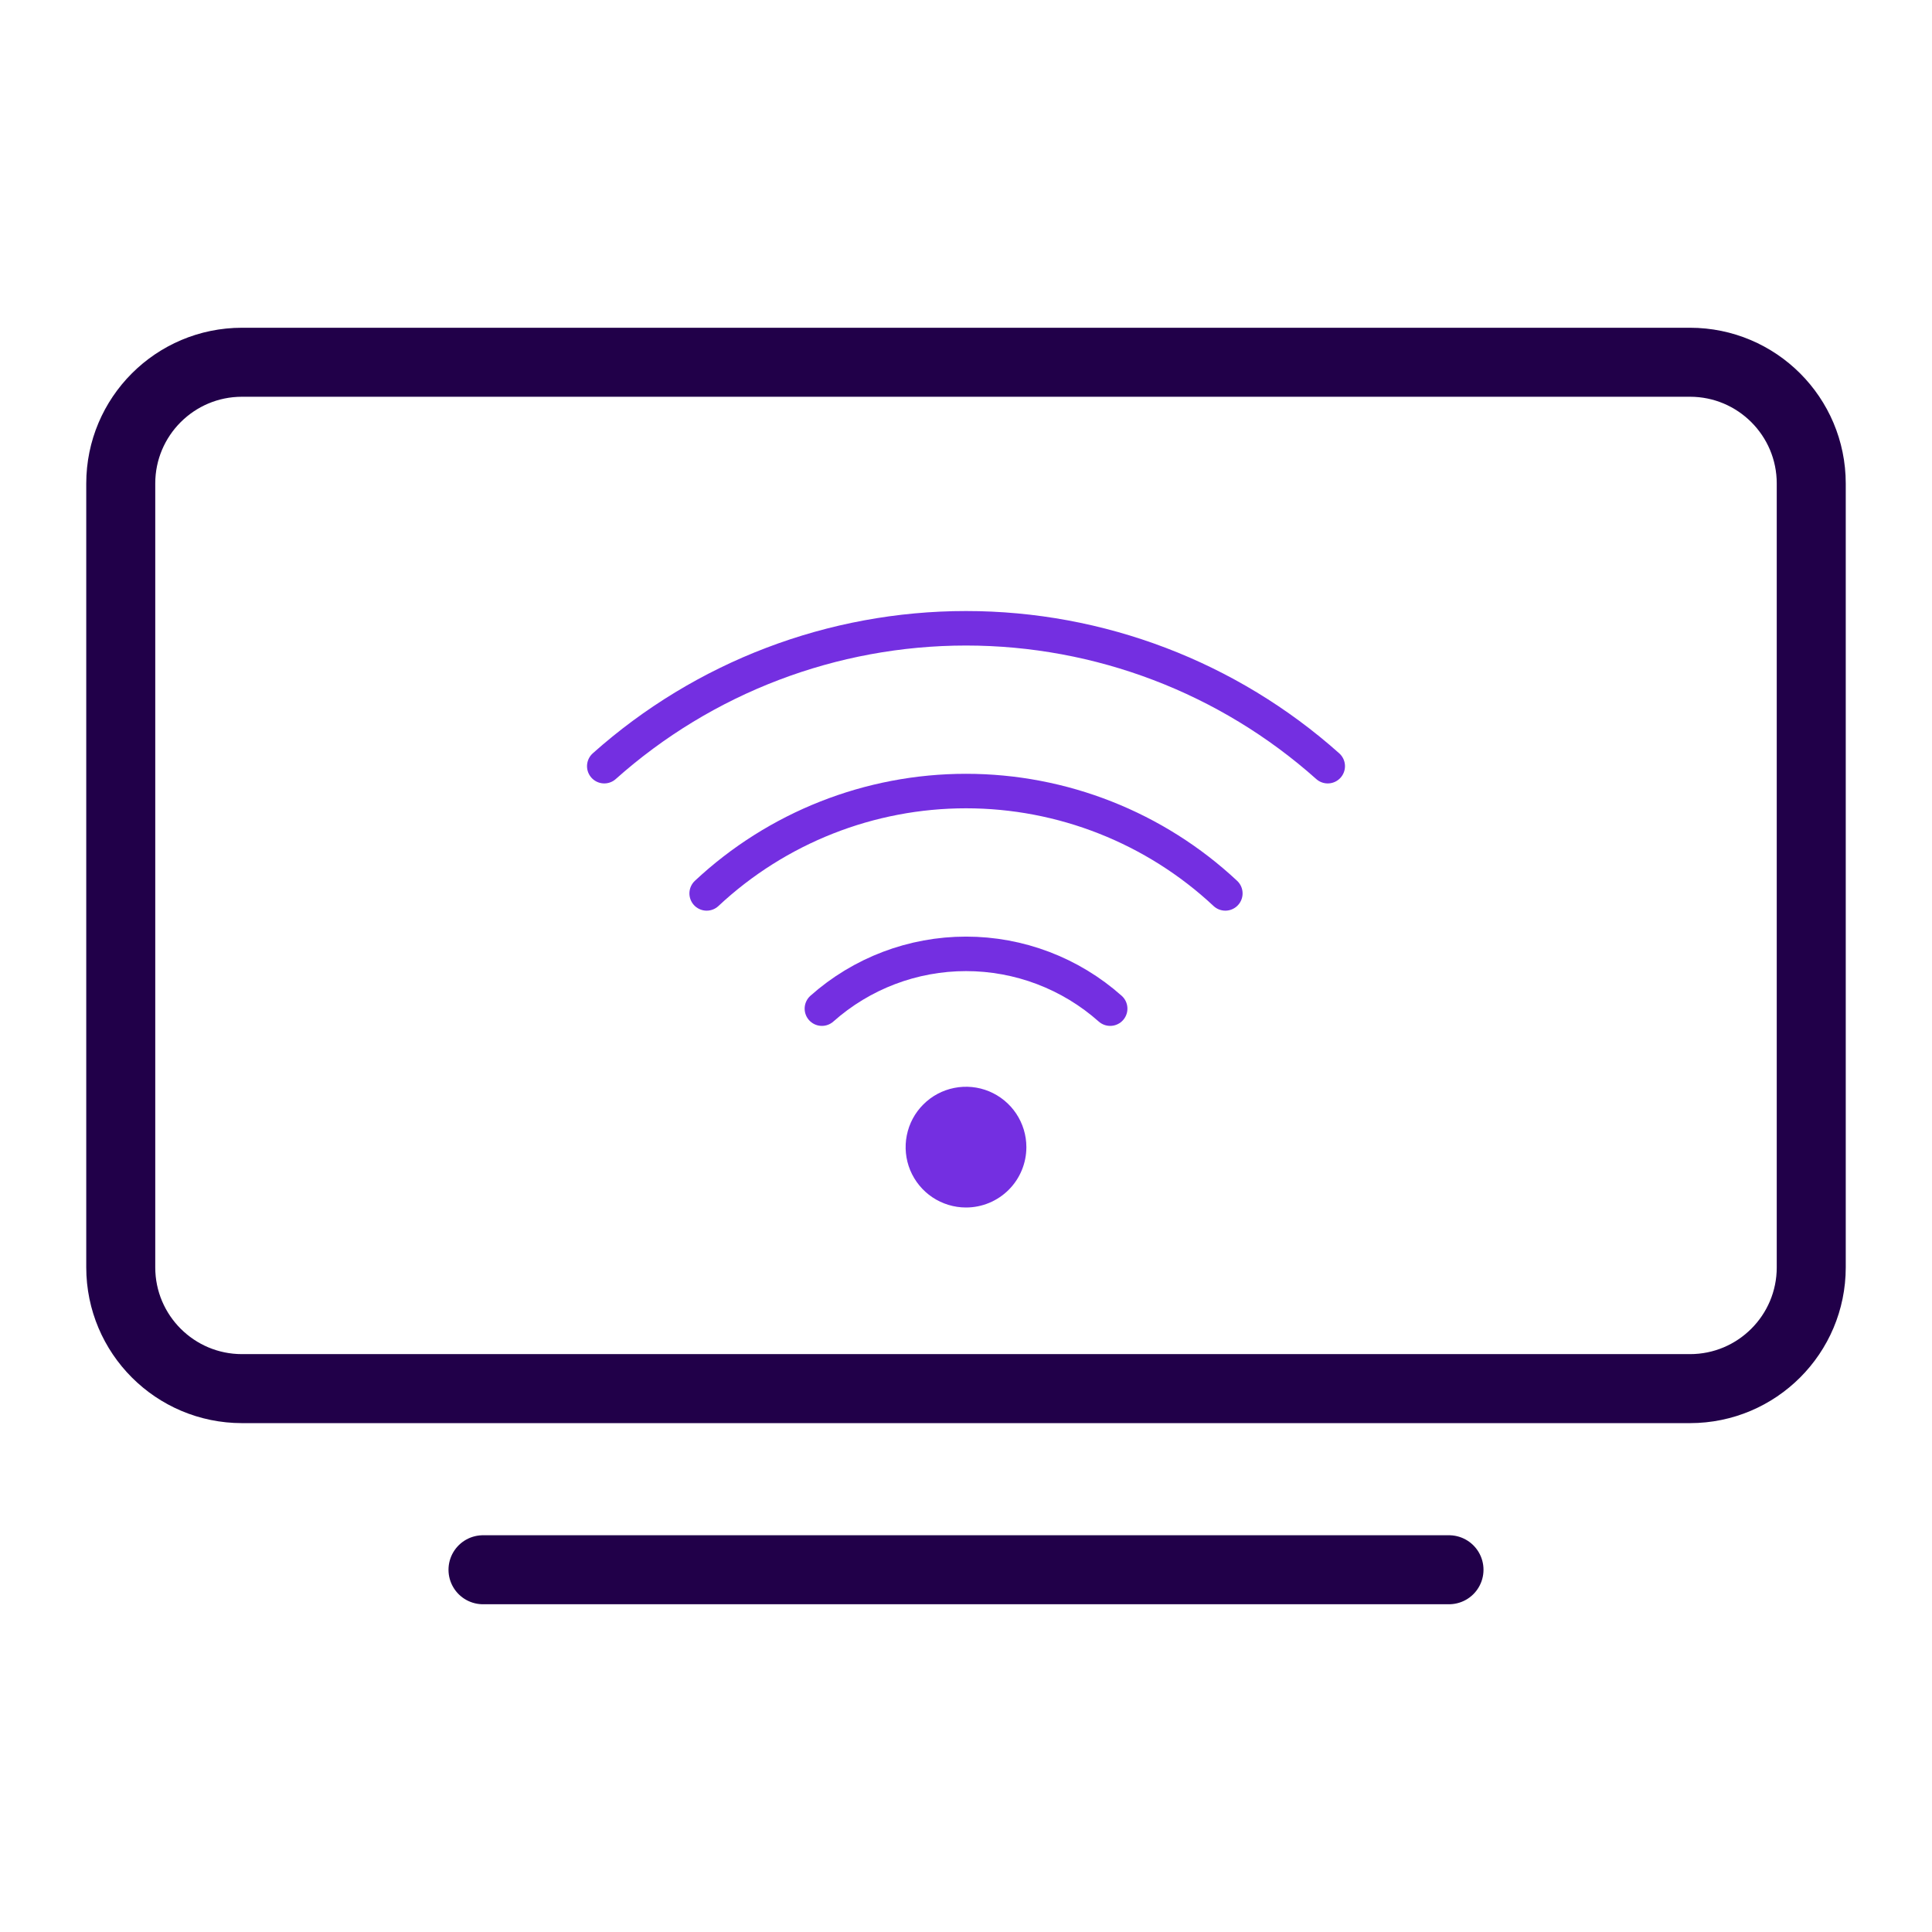 <svg width="56" height="56" viewBox="0 0 56 56" fill="none" xmlns="http://www.w3.org/2000/svg">
<path d="M48.985 10.5H7.015C5.074 10.5 3.5 12.074 3.5 14.015V36.735C3.5 38.676 5.074 40.25 7.015 40.25H48.985C50.926 40.25 52.5 38.676 52.5 36.735V14.015C52.5 12.074 50.926 10.5 48.985 10.5Z" stroke="#210049" stroke-width="2" stroke-linejoin="round"/>
<path d="M14 45.5H42" stroke="#210049" stroke-width="2" stroke-miterlimit="10" stroke-linecap="round"/>
<path d="M32.179 29.236C31.028 28.213 29.541 27.648 28.001 27.648C26.46 27.648 24.974 28.213 23.823 29.236" stroke="#742FE1" stroke-linecap="round" stroke-linejoin="round"/>
<path d="M35.517 25.896C33.478 23.99 30.791 22.929 28 22.929C25.209 22.929 22.521 23.99 20.483 25.896" stroke="#742FE1" stroke-linecap="round" stroke-linejoin="round"/>
<path d="M38.485 22.208C35.599 19.634 31.867 18.211 28 18.211C24.133 18.211 20.401 19.634 17.515 22.208" stroke="#742FE1" stroke-linecap="round" stroke-linejoin="round"/>
<path d="M28 35C27.654 35 27.316 34.897 27.028 34.705C26.74 34.513 26.516 34.239 26.383 33.92C26.251 33.6 26.216 33.248 26.284 32.909C26.351 32.569 26.518 32.257 26.763 32.013C27.007 31.768 27.319 31.601 27.659 31.534C27.998 31.466 28.35 31.501 28.67 31.633C28.989 31.766 29.263 31.99 29.455 32.278C29.647 32.566 29.75 32.904 29.75 33.25C29.75 33.714 29.566 34.159 29.238 34.487C28.909 34.816 28.464 35 28 35Z" fill="#742FE1"/>
</svg>
